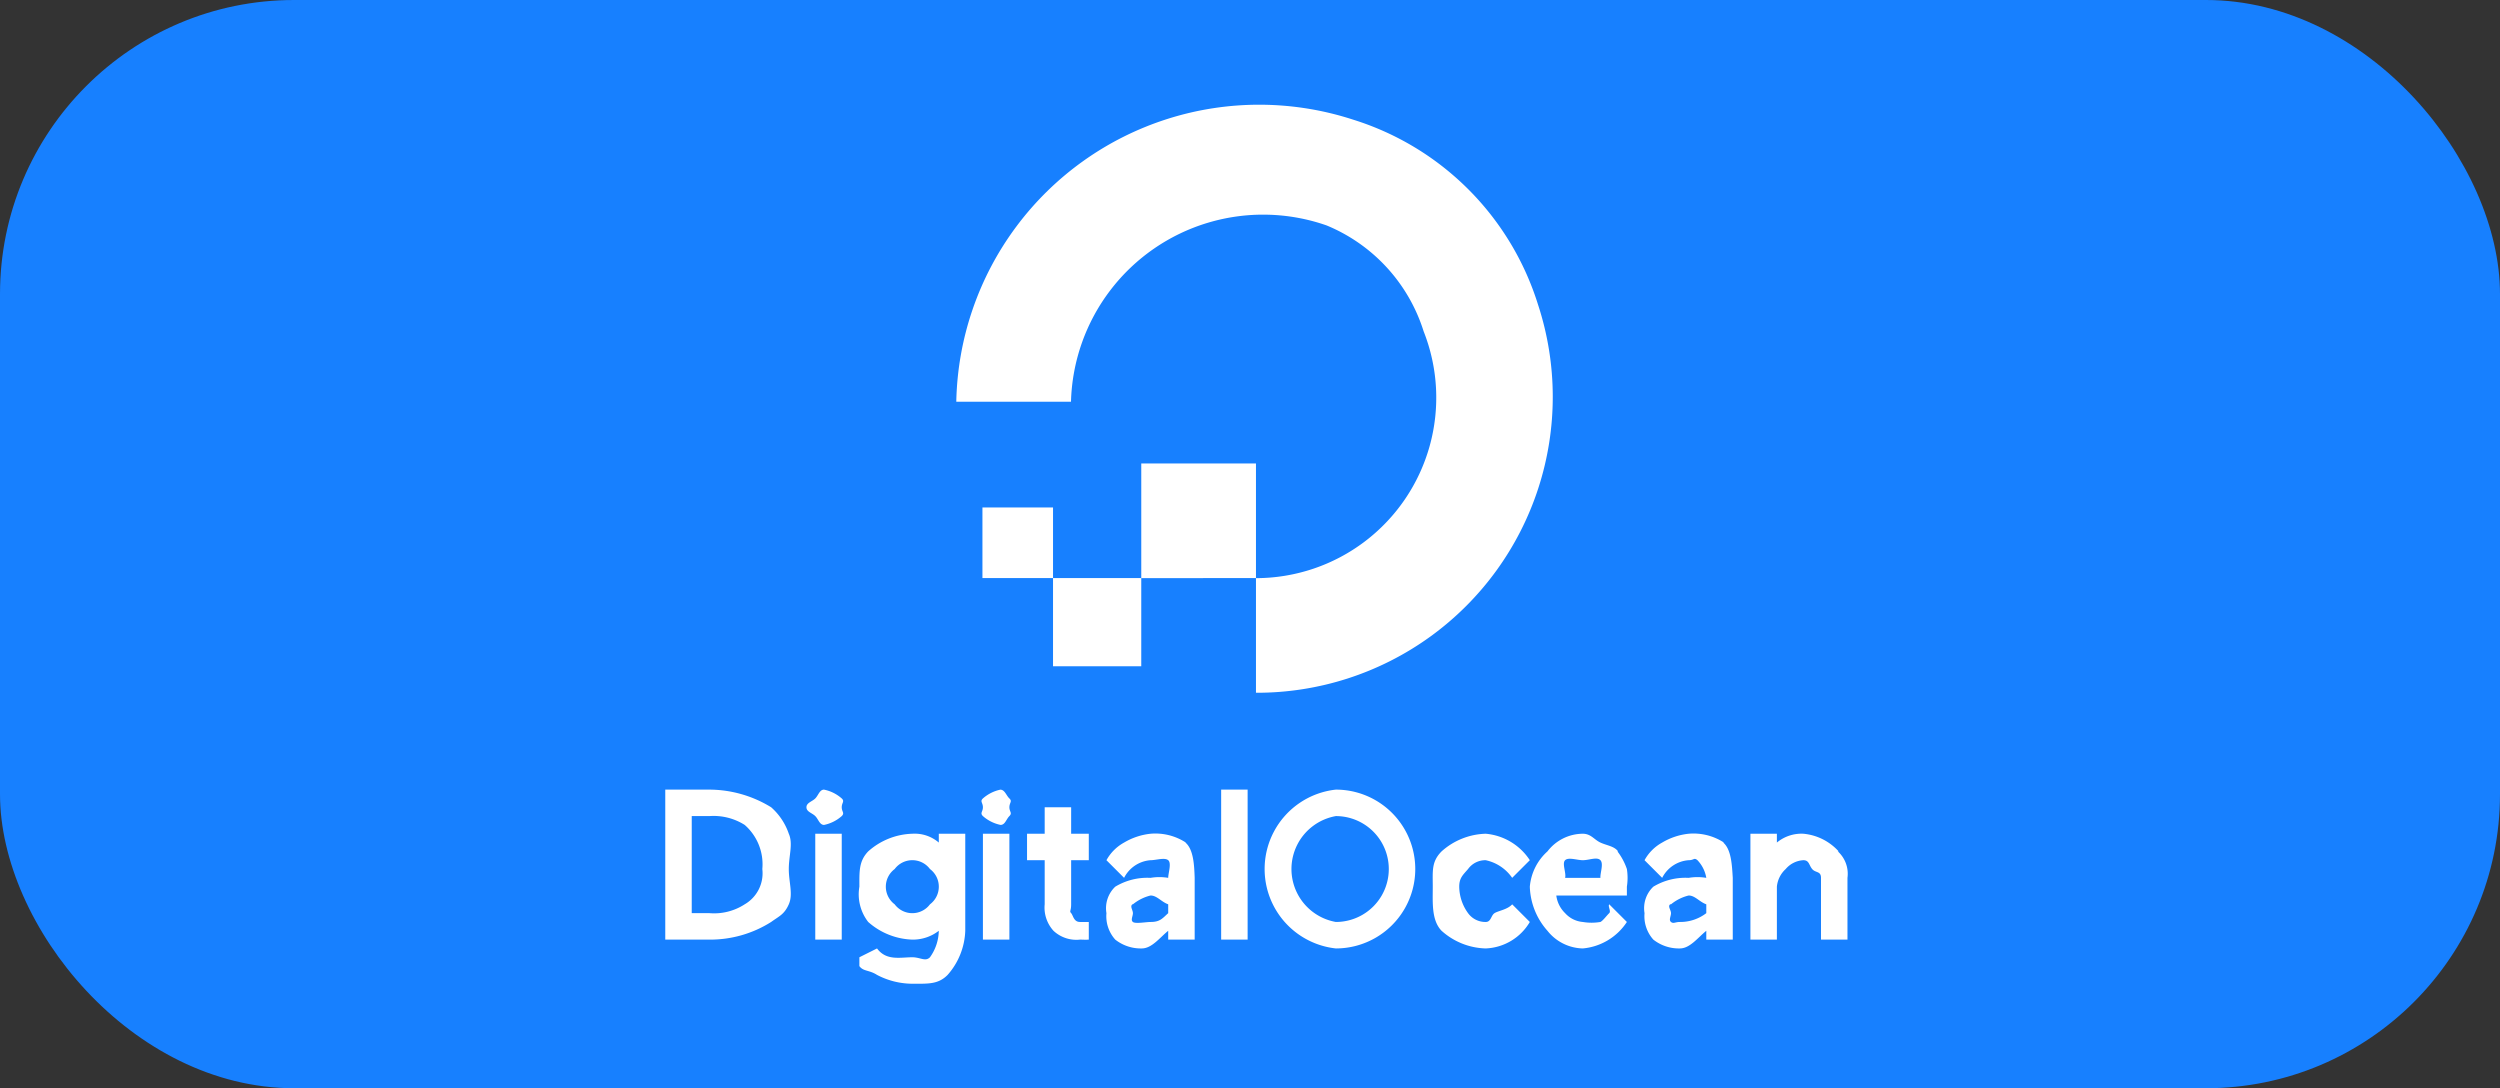 <svg xmlns="http://www.w3.org/2000/svg" width="85" height="37" viewBox="0 0 85 37">
  <rect x="0" y="0" width="85" height="37" fill="#333333" stroke="none"/>
  <g id="digital-ocean" transform="translate(0.058 -0.2)">
    <rect id="box" width="85" height="37" rx="10" transform="translate(-0.058 0.2)" fill="#1780ff"/>
    <g id="digital-ocean-2" data-name="digital-ocean" transform="translate(22.561 3.772)">
      <path id="Path_4" data-name="Path 4" d="M73.6,16.609v3.9A10.061,10.061,0,0,0,83.191,7.316,9.569,9.569,0,0,0,76.9,1.022a10.3,10.3,0,0,0-13.489,9.592h3.9A6.535,6.535,0,0,1,76,4.619a5.758,5.758,0,0,1,3.3,3.6,6.137,6.137,0,0,1-5.7,8.393v-3.9H69.7v3.9Zm-3.9,3h-3v-3h3v3Zm-3-3h-2.4v-2.4h2.4Z" transform="translate(-53.516 -0.527)" fill="#fff"/>
      <path id="Path_5" data-name="Path 5" d="M3.6,149.768a4.034,4.034,0,0,0-2.1-.6H0v5.1H1.5a3.875,3.875,0,0,0,2.1-.6c.276-.2.448-.256.6-.6s0-.745,0-1.2.151-.862,0-1.2A2.1,2.1,0,0,0,3.6,149.768Zm-2.7.3h.6a1.98,1.98,0,0,1,1.2.3,1.776,1.776,0,0,1,.6,1.5,1.22,1.22,0,0,1-.6,1.2h0a1.91,1.91,0,0,1-1.2.3H.9Zm4.2,4.2h.9v-3.6H5.1Zm.3-5.1c-.154,0-.193.193-.3.3s-.3.145-.3.3.192.192.3.3.146.3.3.3a1.3,1.3,0,0,0,.6-.3c.108-.108,0-.146,0-.3s.107-.2,0-.3A1.3,1.3,0,0,0,5.4,149.169Zm3.9,1.8a1.26,1.26,0,0,0-.9-.3,2.352,2.352,0,0,0-1.5.6c-.321.336-.3.683-.3,1.2a1.532,1.532,0,0,0,.3,1.2,2.375,2.375,0,0,0,1.5.6,1.44,1.44,0,0,0,.9-.3h0a1.588,1.588,0,0,1-.3.9c-.156.158-.328,0-.6,0-.415,0-.882.128-1.2-.3l-.6.3v.3c.132.186.332.127.6.3a2.6,2.6,0,0,0,1.2.3c.534,0,.881.025,1.2-.3a2.386,2.386,0,0,0,.6-1.5v-3.3h-.9Zm-.3,2.1a.749.749,0,0,1-1.2,0,.749.749,0,0,1,0-1.2.749.749,0,0,1,1.2,0,.749.749,0,0,1,0,1.2Zm1.8,1.2h.9v-3.6h-.9Zm.6-5.1a1.306,1.306,0,0,0-.6.3c-.108.1,0,.145,0,.3s-.108.192,0,.3a1.3,1.3,0,0,0,.6.3c.154,0,.192-.192.3-.3s0-.146,0-.3.107-.2,0-.3S11.544,149.169,11.39,149.169Zm2.4.6h-.9v.9h-.6v.9h.6v1.5a1.172,1.172,0,0,0,.3.9,1.137,1.137,0,0,0,.9.3c.146,0,.156.009.3,0h0v-.6h-.3c-.214,0-.232-.226-.3-.3s0-.061,0-.3v-1.5h.6v-.9h-.6Zm3.9,1.2h0a1.9,1.9,0,0,0-1.2-.3,2.22,2.22,0,0,0-.9.3,1.523,1.523,0,0,0-.6.6h0l.6.6a1.1,1.1,0,0,1,.9-.6c.188,0,.48-.1.6,0s0,.44,0,.6h0a1.778,1.778,0,0,0-.6,0,2.118,2.118,0,0,0-1.2.3,1.008,1.008,0,0,0-.3.9,1.19,1.19,0,0,0,.3.9,1.4,1.4,0,0,0,.9.3c.343,0,.608-.363.9-.6v.3h.9v-2.1C17.985,151.731,17.96,151.2,17.685,150.967Zm-1.8,2.1a1.519,1.519,0,0,1,.6-.3c.217,0,.363.214.6.3v.3c-.2.182-.28.3-.6.3-.156,0-.516.068-.6,0s0-.192,0-.3S15.788,153.134,15.887,153.065Zm3,1.2h.9v-5.1h-.9Zm3.9.3a2.716,2.716,0,0,1,0-5.4,2.7,2.7,0,1,1,0,5.4Zm0-4.5a1.828,1.828,0,0,0,0,3.6,1.8,1.8,0,1,0,0-3.6Zm5.995,3c-.161.18-.473.218-.6.3h0c-.124.08-.115.3-.3.3a.726.726,0,0,1-.6-.3,1.553,1.553,0,0,1-.3-.9c0-.3.129-.4.3-.6a.726.726,0,0,1,.6-.3,1.463,1.463,0,0,1,.9.6l.6-.6a2,2,0,0,0-1.5-.9,2.341,2.341,0,0,0-1.5.6c-.349.352-.3.667-.3,1.2s-.048,1.144.3,1.5a2.332,2.332,0,0,0,1.5.6,1.824,1.824,0,0,0,1.5-.9Zm3.6-1.8c-.128-.178-.384-.2-.6-.3s-.321-.3-.6-.3a1.525,1.525,0,0,0-1.2.6,1.82,1.82,0,0,0-.6,1.2,2.361,2.361,0,0,0,.6,1.5,1.578,1.578,0,0,0,1.2.6,2.006,2.006,0,0,0,1.5-.9h0l-.6-.6c-.054.066.07.233,0,.3-.089.084-.21.255-.3.3a1.8,1.8,0,0,1-.6,0,.911.911,0,0,1-.6-.3,1.014,1.014,0,0,1-.3-.6h2.4v-.3a1.93,1.93,0,0,0,0-.6A2.084,2.084,0,0,0,32.373,151.267Zm-1.8.9c.043-.171-.113-.489,0-.6s.408,0,.6,0c.218,0,.485-.123.6,0s-.013.434,0,.6Zm5.4-1.2h0a1.9,1.9,0,0,0-1.2-.3,2.22,2.22,0,0,0-.9.3,1.522,1.522,0,0,0-.6.6h0l.6.6a1.1,1.1,0,0,1,.9-.6c.188,0,.18-.1.3,0a1.145,1.145,0,0,1,.3.6h0a1.778,1.778,0,0,0-.6,0,2.118,2.118,0,0,0-1.2.3,1.008,1.008,0,0,0-.3.9,1.19,1.19,0,0,0,.3.9,1.4,1.4,0,0,0,.9.3c.343,0,.608-.363.9-.6v.3h.9v-2.1C36.269,151.731,36.244,151.2,35.97,150.967Zm-1.8,2.1a1.519,1.519,0,0,1,.6-.3c.217,0,.363.214.6.3v.3a1.451,1.451,0,0,1-.9.3c-.156,0-.217.068-.3,0s0-.192,0-.3S34.073,153.134,34.171,153.065Zm5.7-1.8a1.843,1.843,0,0,0-1.2-.6,1.309,1.309,0,0,0-.9.3v-.3h-.9v3.6h.9v-1.8a.93.93,0,0,1,.3-.6.848.848,0,0,1,.6-.3c.2,0,.186.163.3.3s.3.063.3.3v2.1h.9v-2.1A1.029,1.029,0,0,0,39.866,151.267Z" transform="translate(0 -125.893)" fill="#fff"/>
    </g>
  </g>
</svg>
